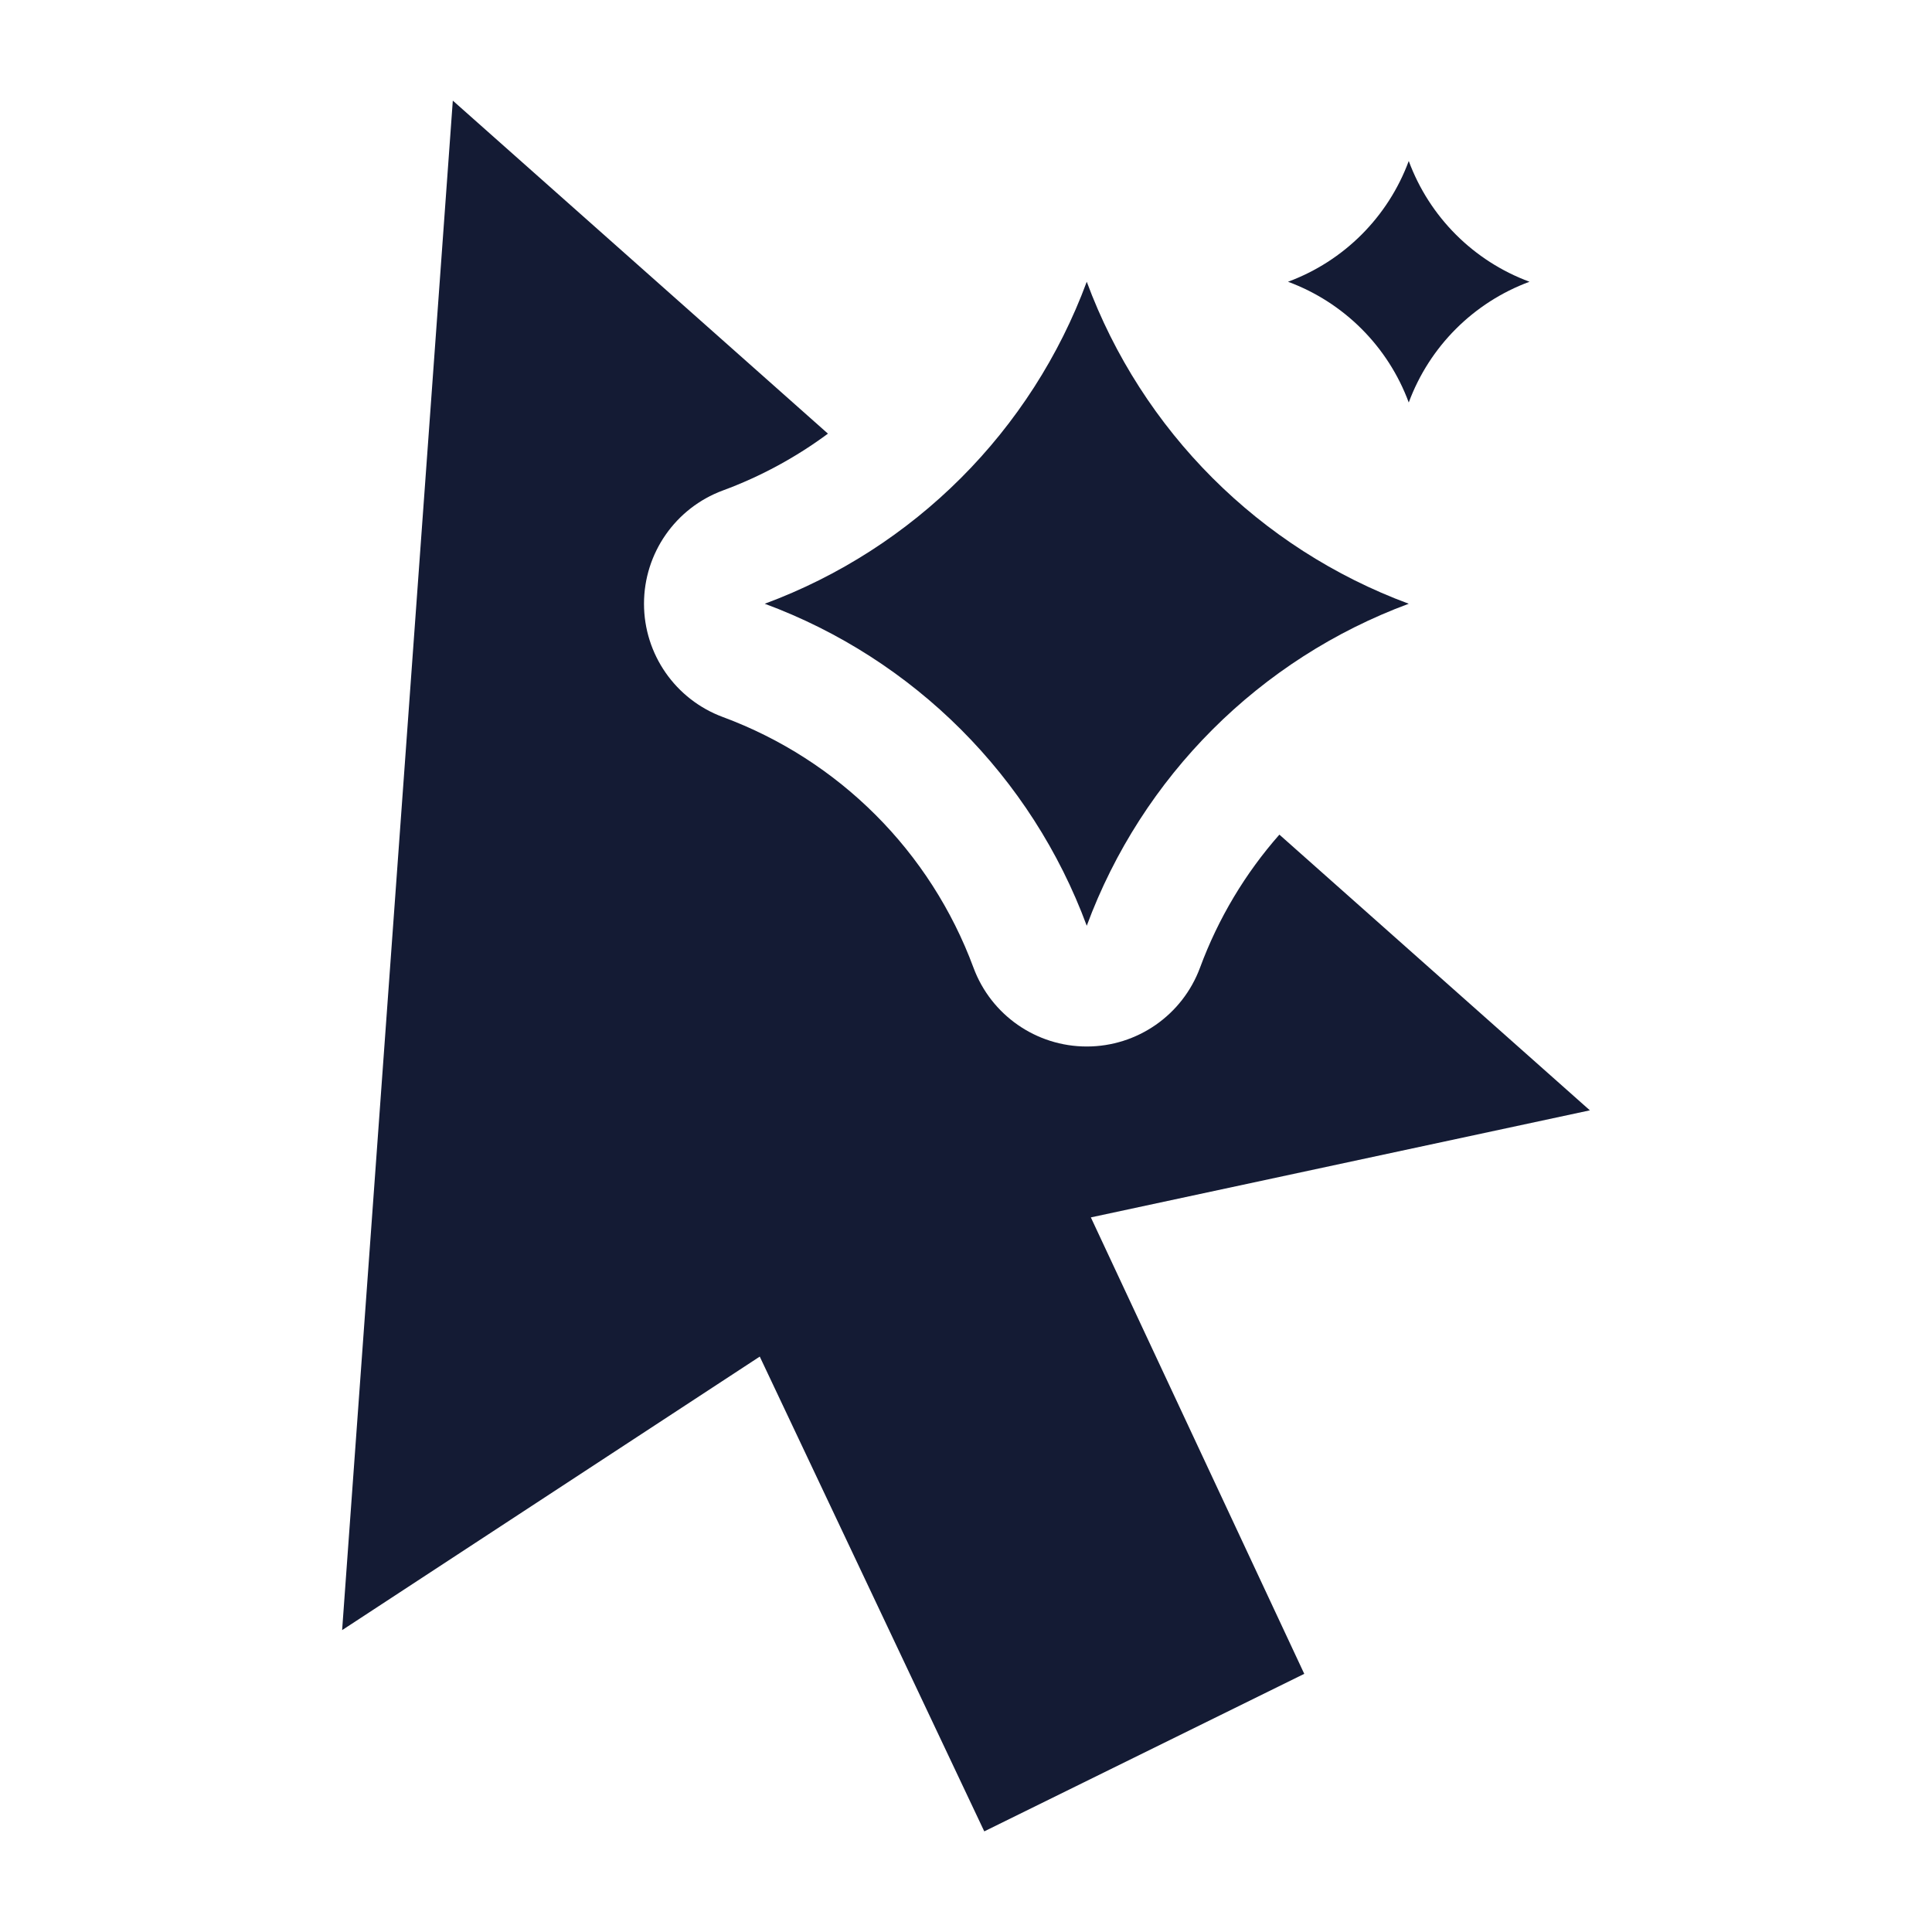 <svg width="24" height="24" viewBox="0 0 24 24" fill="none" xmlns="http://www.w3.org/2000/svg">
<path d="M13.5 3.5C14.186 5.353 15.647 6.814 17.5 7.5C15.647 8.186 14.186 9.647 13.5 11.5C12.814 9.647 11.353 8.186 9.5 7.5C11.353 6.814 12.814 5.353 13.5 3.5Z" fill="#141B34"/>
<path d="M17.5 2C17.757 2.695 18.305 3.243 19 3.5C18.305 3.757 17.757 4.305 17.5 5C17.243 4.305 16.695 3.757 16 3.5C16.695 3.243 17.243 2.695 17.5 2Z" fill="#141B34"/>
<path d="M10.285 5.387L5.625 1.25L4.25 20.25L9.438 16.852L12.227 22.75L16.202 20.793L13.551 15.123L19.75 13.793L15.893 10.368C15.47 10.848 15.134 11.407 14.907 12.021C14.689 12.609 14.128 13 13.5 13C12.872 13 12.311 12.609 12.093 12.021C11.559 10.578 10.422 9.441 8.979 8.907C8.391 8.689 8 8.128 8 7.5C8 6.872 8.391 6.311 8.979 6.093C9.451 5.919 9.889 5.68 10.285 5.387Z" fill="#141B34"/>
</svg>
